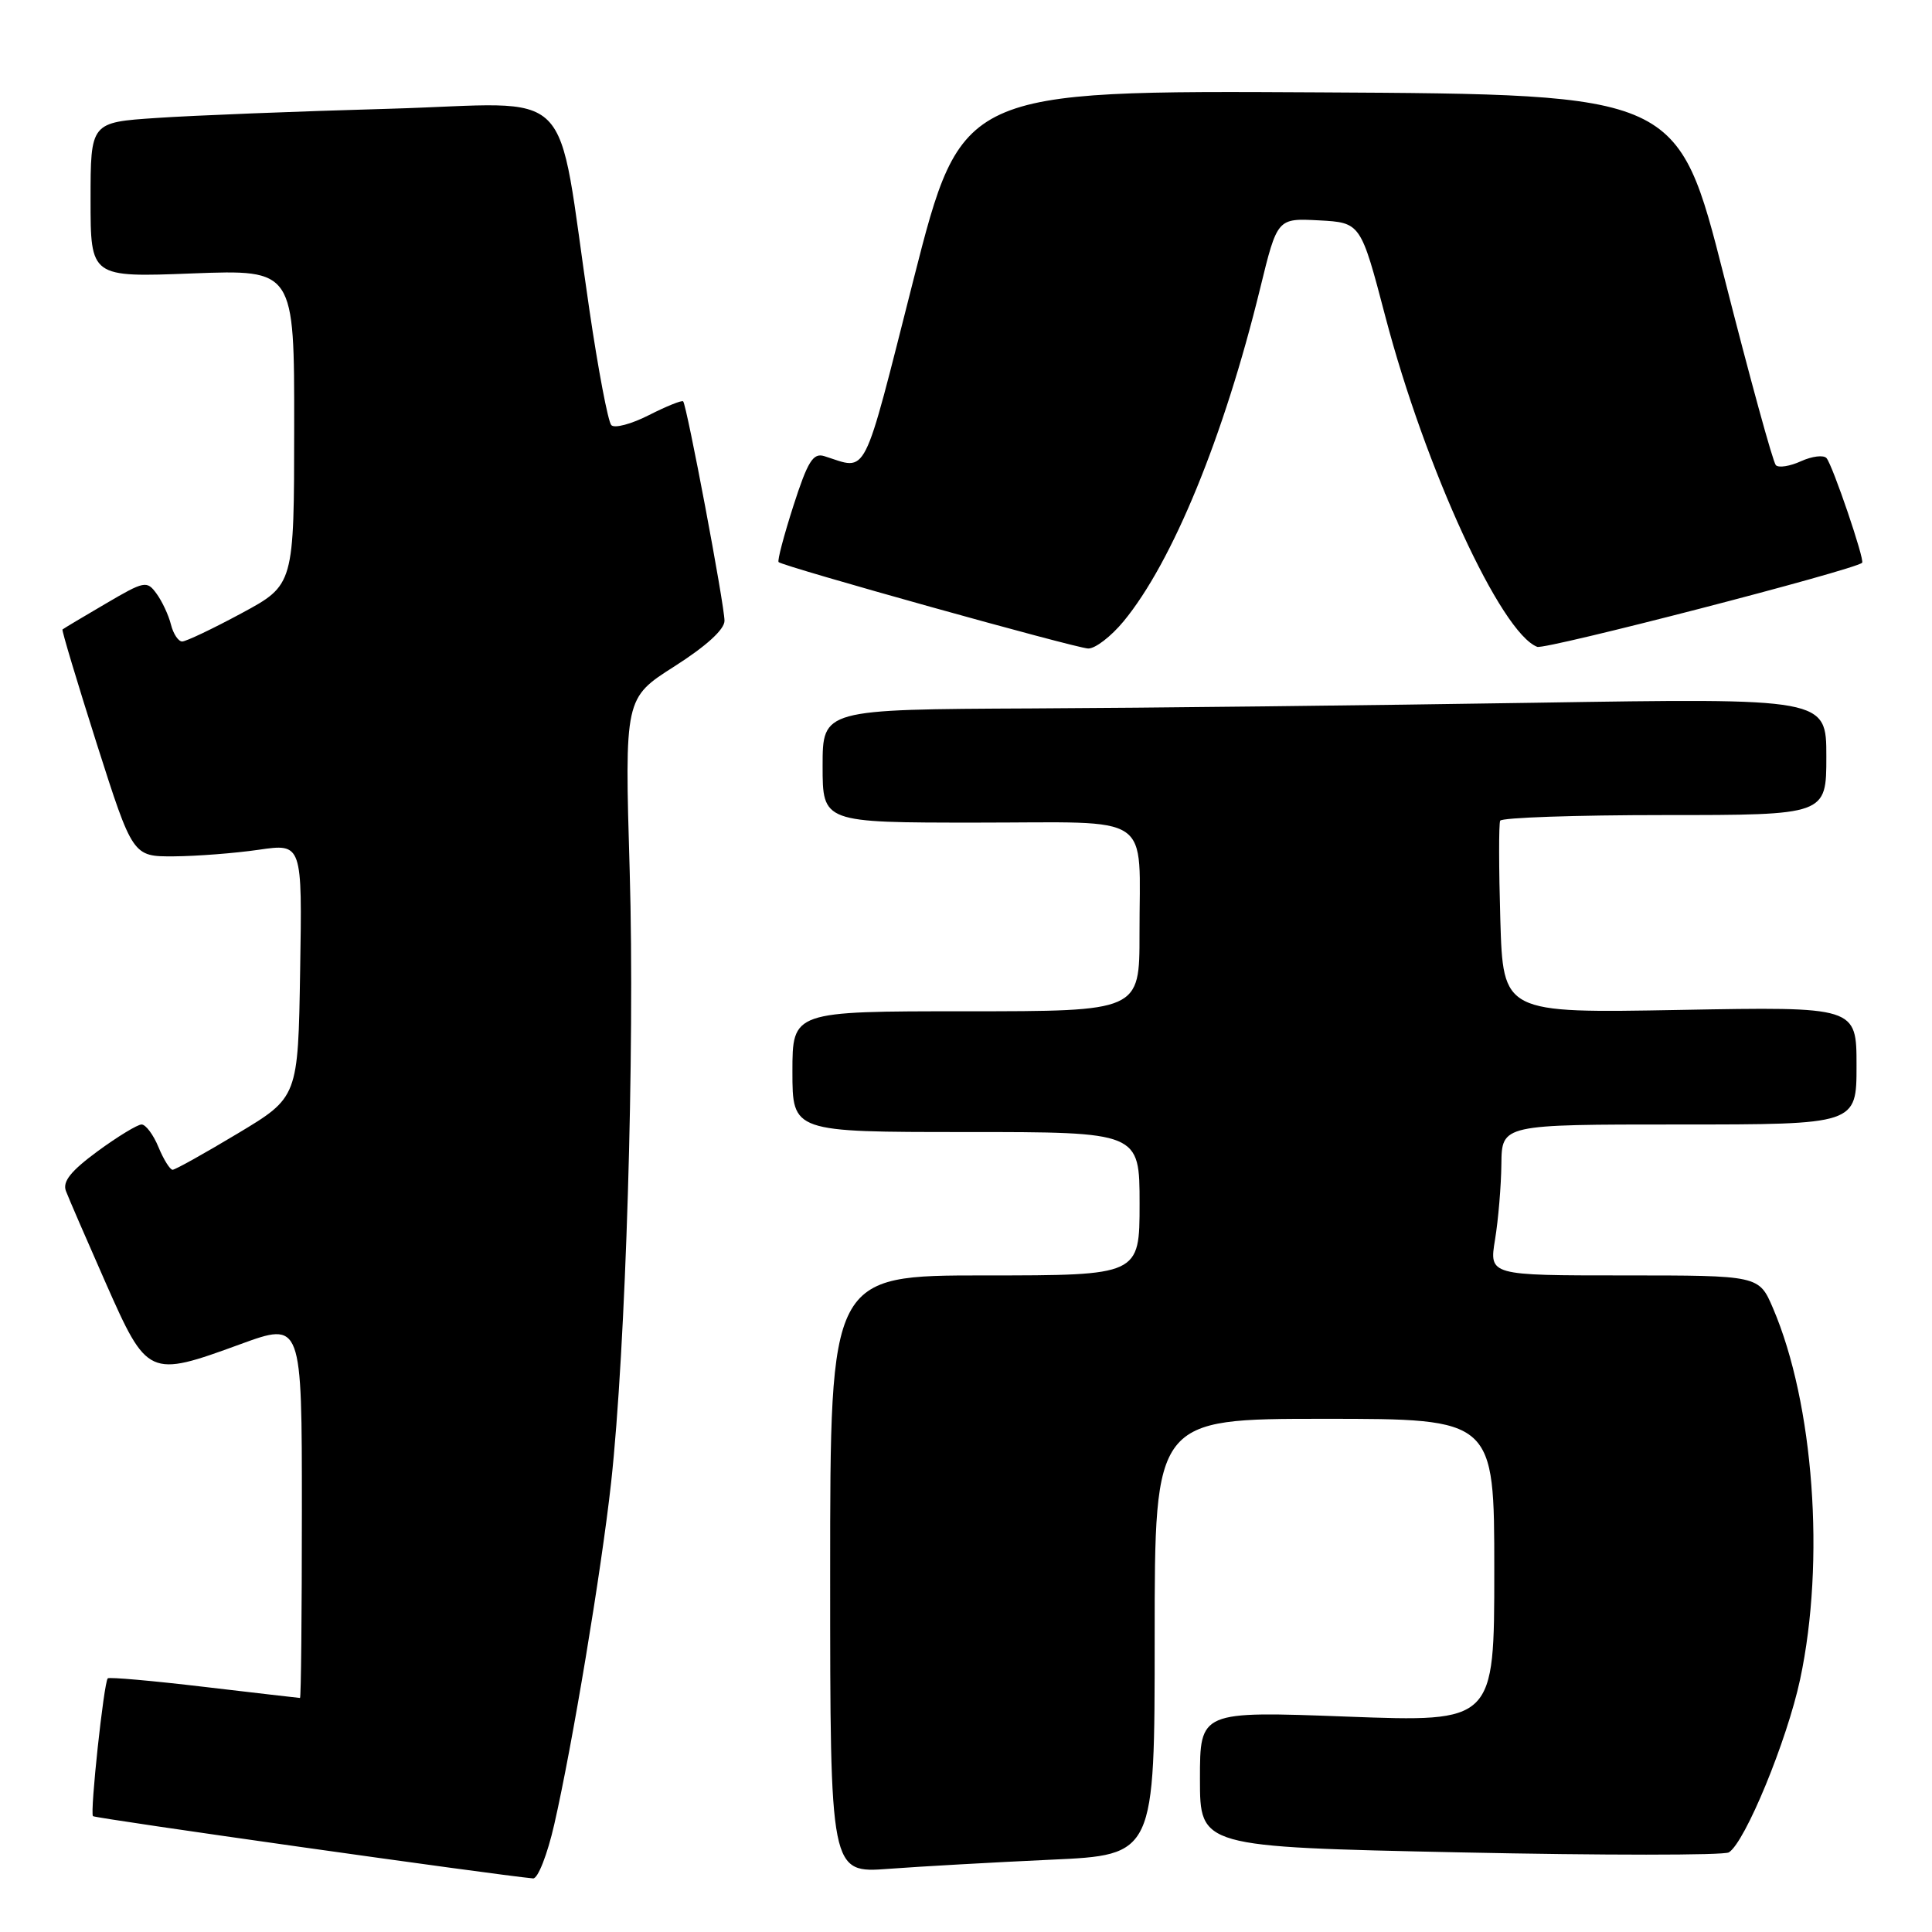<?xml version="1.0" encoding="UTF-8" standalone="no"?>
<!DOCTYPE svg PUBLIC "-//W3C//DTD SVG 1.1//EN" "http://www.w3.org/Graphics/SVG/1.1/DTD/svg11.dtd" >
<svg xmlns="http://www.w3.org/2000/svg" xmlns:xlink="http://www.w3.org/1999/xlink" version="1.1" viewBox="0 0 256 256">
 <g >
 <path fill="currentColor"
d=" M 73.44 241.75 C 75.82 231.36 79.68 208.17 80.97 196.50 C 82.92 178.80 84.13 139.14 83.44 115.50 C 82.76 92.50 82.76 92.50 89.38 88.29 C 93.57 85.62 96.00 83.41 96.00 82.26 C 96.00 80.16 91.00 53.67 90.52 53.18 C 90.34 53.01 88.30 53.83 85.98 55.01 C 83.66 56.19 81.42 56.79 81.00 56.33 C 80.57 55.87 79.26 48.98 78.09 41.00 C 73.57 10.43 76.81 13.69 51.63 14.41 C 39.46 14.75 25.56 15.30 20.75 15.63 C 12.00 16.21 12.00 16.21 12.00 26.48 C 12.00 36.75 12.00 36.75 25.50 36.23 C 39.00 35.72 39.00 35.72 38.98 56.61 C 38.97 77.50 38.97 77.50 32.02 81.25 C 28.20 83.31 24.65 85.00 24.14 85.00 C 23.63 85.00 22.96 83.99 22.65 82.75 C 22.34 81.51 21.48 79.67 20.74 78.66 C 19.46 76.90 19.14 76.97 13.95 80.02 C 10.95 81.77 8.40 83.30 8.28 83.41 C 8.16 83.51 10.21 90.33 12.82 98.55 C 17.59 113.50 17.59 113.50 23.04 113.47 C 26.04 113.45 31.10 113.06 34.27 112.60 C 40.05 111.76 40.05 111.76 39.77 128.58 C 39.50 145.39 39.50 145.39 31.50 150.19 C 27.10 152.83 23.22 155.00 22.87 155.00 C 22.53 155.00 21.68 153.65 21.00 152.00 C 20.32 150.35 19.31 149.00 18.76 149.00 C 18.22 149.00 15.59 150.60 12.93 152.55 C 9.40 155.15 8.27 156.55 8.73 157.80 C 9.08 158.73 11.46 164.22 14.01 170.00 C 19.52 182.46 19.71 182.55 31.83 178.12 C 40.00 175.14 40.00 175.14 40.00 200.07 C 40.00 213.78 39.89 225.00 39.75 224.99 C 39.61 224.99 33.90 224.32 27.06 223.52 C 20.22 222.71 14.47 222.20 14.28 222.39 C 13.76 222.91 11.90 240.23 12.32 240.65 C 12.61 240.95 65.65 248.44 70.64 248.90 C 71.27 248.95 72.53 245.74 73.44 241.75 Z  M 139.25 246.42 C 153.00 245.80 153.00 245.80 153.00 216.90 C 153.00 188.00 153.00 188.00 175.50 188.00 C 198.00 188.00 198.00 188.00 198.00 208.09 C 198.00 228.19 198.00 228.19 178.50 227.46 C 159.00 226.73 159.00 226.73 159.00 235.73 C 159.00 244.72 159.00 244.72 193.45 245.45 C 212.40 245.85 228.43 245.85 229.08 245.45 C 231.24 244.12 236.80 230.61 238.53 222.50 C 241.87 206.85 240.34 185.97 234.93 173.34 C 233.07 169.00 233.07 169.00 215.19 169.00 C 197.32 169.00 197.32 169.00 198.10 164.25 C 198.53 161.64 198.91 157.14 198.94 154.25 C 199.00 149.00 199.00 149.00 222.50 149.00 C 246.00 149.00 246.00 149.00 246.00 141.20 C 246.00 133.39 246.00 133.39 222.59 133.82 C 199.17 134.25 199.17 134.25 198.80 121.87 C 198.60 115.07 198.59 109.16 198.78 108.75 C 198.96 108.34 208.77 108.00 220.56 108.00 C 242.00 108.00 242.00 108.00 242.00 100.25 C 242.00 92.50 242.00 92.50 203.25 93.12 C 181.94 93.46 152.01 93.80 136.75 93.87 C 109.00 94.00 109.00 94.00 109.00 101.50 C 109.00 109.00 109.00 109.00 129.38 109.00 C 153.24 109.00 150.96 107.44 150.99 123.75 C 151.00 134.00 151.00 134.00 128.00 134.00 C 105.00 134.00 105.00 134.00 105.00 142.00 C 105.00 150.00 105.00 150.00 128.00 150.00 C 151.00 150.00 151.00 150.00 151.00 159.50 C 151.00 169.00 151.00 169.00 130.50 169.00 C 110.00 169.00 110.00 169.00 110.00 208.60 C 110.00 248.21 110.00 248.21 117.75 247.63 C 122.01 247.31 131.69 246.77 139.25 246.42 Z  M 148.88 82.33 C 155.37 74.46 162.17 57.88 166.98 38.20 C 169.25 28.91 169.25 28.91 174.77 29.20 C 180.30 29.50 180.30 29.50 183.58 42.00 C 188.86 62.09 198.87 83.86 203.69 85.71 C 204.76 86.12 245.70 75.53 246.74 74.57 C 247.12 74.22 242.82 61.60 242.02 60.70 C 241.63 60.26 240.11 60.45 238.65 61.11 C 237.19 61.78 235.68 62.02 235.31 61.64 C 234.93 61.26 231.86 50.05 228.47 36.73 C 222.32 12.50 222.32 12.50 174.87 12.24 C 127.43 11.98 127.43 11.98 121.04 37.06 C 114.18 64.04 115.07 62.28 109.22 60.44 C 107.74 59.98 107.03 61.12 105.13 67.02 C 103.87 70.95 102.98 74.31 103.17 74.48 C 103.77 75.06 142.46 85.86 144.18 85.93 C 145.10 85.97 147.21 84.35 148.88 82.33 Z "/>
</g>
</svg>
